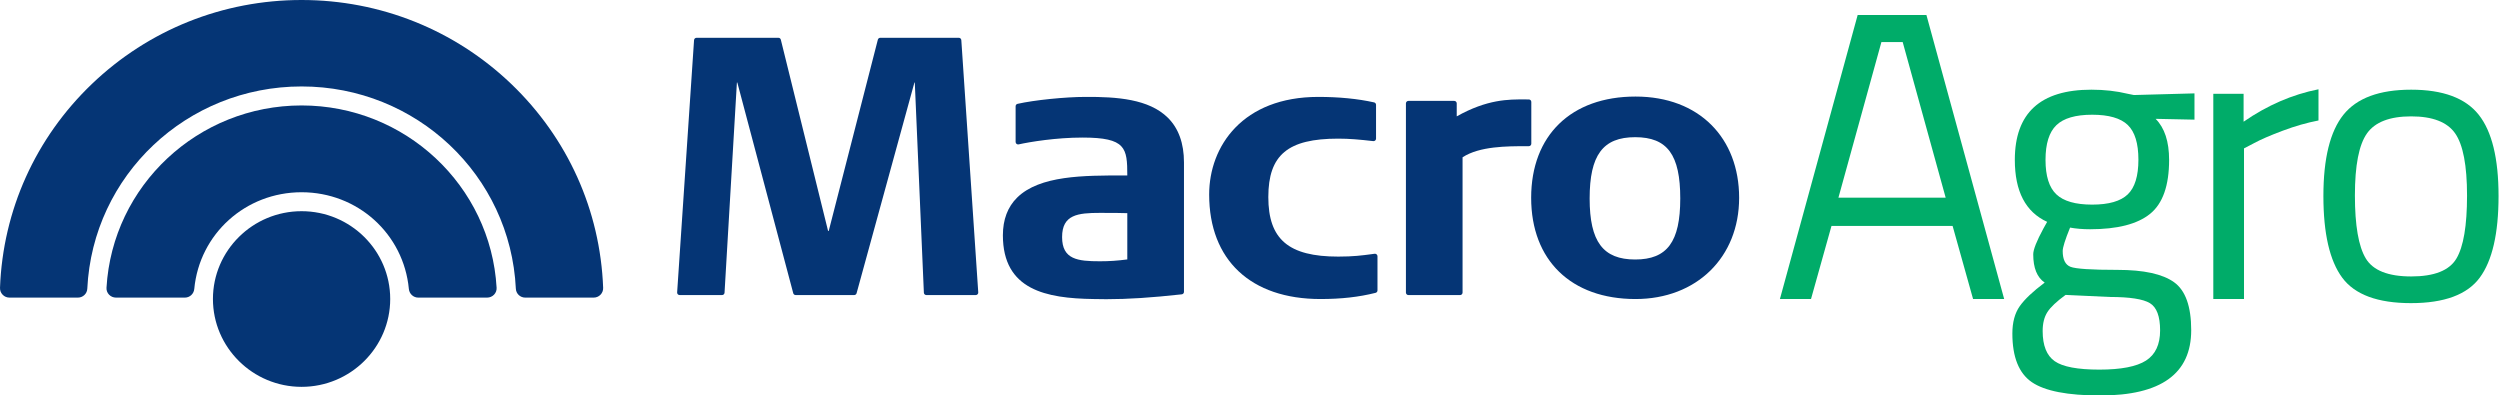 <svg width="354" height="56" viewBox="0 0 354 56" fill="none" xmlns="http://www.w3.org/2000/svg">
<g clip-path="url(#clip0_4920_1314)">
<path d="M42.704 14.931C28.049 14.931 15.916 26.27 15.08 40.747C15.058 41.111 15.187 41.456 15.44 41.722C15.693 41.989 16.05 42.141 16.419 42.141H26.179C26.872 42.141 27.445 41.612 27.509 40.912C28.246 33.106 34.78 27.222 42.703 27.222C50.626 27.222 57.158 33.106 57.894 40.912C57.96 41.612 58.533 42.141 59.226 42.141H68.98C69.348 42.141 69.707 41.989 69.96 41.722C70.213 41.456 70.342 41.11 70.32 40.747C69.485 26.27 57.355 14.931 42.703 14.931" fill="#053575"/>
<path d="M42.704 29.905C35.783 29.905 30.152 35.483 30.152 42.337C30.152 49.191 35.783 54.777 42.704 54.777C49.624 54.777 55.254 49.197 55.254 42.337C55.254 35.476 49.624 29.905 42.704 29.905Z" fill="#053575"/>
<path d="M42.704 0C31.567 0 21.025 4.221 13.017 11.885C5.029 19.529 0.407 29.784 0.001 40.755C-0.014 41.123 0.12 41.472 0.376 41.735C0.632 41.998 0.973 42.141 1.34 42.141H11.029C11.742 42.141 12.328 41.588 12.361 40.882C13.132 24.821 26.459 12.241 42.704 12.241C58.948 12.241 72.272 24.821 73.044 40.882C73.076 41.588 73.662 42.141 74.374 42.141H84.067C84.432 42.141 84.773 41.996 85.029 41.735C85.285 41.472 85.419 41.123 85.406 40.755C84.998 29.784 80.376 19.529 72.39 11.885C64.381 4.221 53.838 0 42.704 0Z" fill="#053575"/>
<path d="M135.768 5.351H124.647C124.485 5.351 124.344 5.459 124.303 5.615L117.349 32.698H117.255L110.565 5.618C110.526 5.459 110.384 5.35 110.221 5.35H98.632C98.445 5.35 98.291 5.493 98.278 5.678L95.883 41.408C95.876 41.504 95.91 41.6 95.977 41.671C96.045 41.742 96.139 41.781 96.237 41.781H102.242C102.43 41.781 102.584 41.637 102.595 41.452L104.345 11.691H104.405L112.323 41.52C112.364 41.674 112.505 41.781 112.666 41.781H120.951C121.11 41.781 121.249 41.676 121.292 41.523L129.481 11.691H129.535L130.82 41.446C130.828 41.634 130.984 41.782 131.174 41.782H138.167C138.264 41.782 138.358 41.743 138.425 41.672C138.493 41.6 138.527 41.505 138.521 41.409L136.122 5.678C136.109 5.493 135.955 5.351 135.768 5.351" fill="#053575"/>
<path d="M153.698 13.722C150.832 13.722 146.43 14.173 144.085 14.704C143.924 14.739 143.811 14.882 143.811 15.046V20.103C143.811 20.208 143.86 20.31 143.944 20.377C144.027 20.444 144.139 20.471 144.243 20.445C145.848 20.087 149.558 19.479 153.286 19.479C159.445 19.479 159.622 20.95 159.626 24.848L159.086 24.846C153.517 24.845 147.217 24.825 144.019 27.988C142.686 29.308 142.009 31.098 142.009 33.313C142.009 41.082 148.168 42.244 154.824 42.342C155.431 42.358 156.036 42.366 156.646 42.366C159.757 42.366 163.001 42.153 167.335 41.678C167.515 41.659 167.651 41.51 167.651 41.33V23.005C167.651 20.29 166.879 18.156 165.357 16.659C162.669 14.017 158.16 13.696 153.697 13.722M159.626 30.183V36.736C158.233 36.919 157.089 36.996 155.752 36.996C152.613 36.996 150.393 36.751 150.393 33.571C150.393 30.392 152.613 30.144 155.752 30.144C157.604 30.144 158.902 30.157 159.626 30.183Z" fill="#053575"/>
<path d="M194.65 35.931L194.18 35.995C192.87 36.169 191.633 36.334 189.494 36.334C182.462 36.334 179.594 33.892 179.594 27.906C179.594 21.921 182.369 19.631 189.494 19.631C191.094 19.631 192.523 19.761 194.451 19.983C194.553 19.991 194.652 19.962 194.728 19.896C194.804 19.829 194.847 19.735 194.847 19.634V14.84C194.847 14.677 194.732 14.533 194.571 14.498C192.265 13.985 189.604 13.722 186.661 13.722C175.993 13.722 171.218 20.669 171.218 27.549C171.218 36.813 177.106 42.342 186.972 42.342C189.919 42.342 192.4 42.063 194.783 41.466C194.941 41.427 195.051 41.286 195.051 41.125V36.281C195.051 36.178 195.006 36.082 194.929 36.018C194.853 35.951 194.751 35.919 194.65 35.932" fill="#053575"/>
<path d="M216.834 14.432C216.834 14.239 216.674 14.081 216.48 14.081L215.998 14.079C213.586 14.062 210.606 14.052 206.273 16.476V14.637C206.273 14.444 206.114 14.287 205.918 14.287H199.433C199.238 14.287 199.079 14.444 199.079 14.637V41.43C199.079 41.625 199.238 41.783 199.433 41.783H206.745C206.941 41.783 207.099 41.625 207.099 41.43V22.273C209.522 20.686 213.456 20.707 216.068 20.699H216.48C216.674 20.699 216.834 20.544 216.834 20.348V14.431V14.432Z" fill="#053575"/>
<path d="M231.591 13.672C222.475 13.672 216.813 19.164 216.813 28.009C216.813 36.854 222.475 42.343 231.591 42.343C240.228 42.343 246.261 36.448 246.261 28.009C246.261 19.57 240.639 13.672 231.591 13.672ZM237.925 28.109C237.925 34.242 236.076 36.745 231.541 36.745C227.007 36.745 225.093 34.242 225.093 28.109C225.093 21.976 226.961 19.425 231.541 19.425C236.121 19.425 237.925 21.941 237.925 28.109Z" fill="#053575"/>
<path d="M252.036 42.342L263.046 2.122H272.781L283.791 42.342H279.388L276.49 31.996H259.337L256.439 42.342H252.035H252.036ZM266.407 5.958L260.322 27.986H275.506L269.421 5.958H266.408H266.407Z" fill="#00AC69"/>
<path d="M297.41 56C292.774 56 289.538 55.37 287.703 54.111C285.869 52.852 284.951 50.556 284.951 47.224C284.951 45.635 285.299 44.347 285.994 43.358C286.69 42.371 287.867 41.257 289.529 40.017C288.447 39.281 287.906 37.945 287.906 36.006C287.906 35.348 288.389 34.128 289.355 32.345L289.877 31.415C286.825 30.02 285.299 27.096 285.299 22.639C285.299 16.013 288.911 12.7 296.135 12.7C297.989 12.7 299.708 12.895 301.293 13.281L302.162 13.456L310.738 13.223V16.943L305.233 16.827C306.508 18.105 307.146 20.044 307.146 22.639C307.146 26.282 306.247 28.828 304.451 30.282C302.655 31.735 299.824 32.461 295.962 32.461C294.918 32.461 293.971 32.384 293.122 32.228C292.426 33.934 292.079 35.038 292.079 35.541C292.079 36.743 292.446 37.488 293.18 37.779C293.913 38.069 296.135 38.215 299.845 38.215C303.554 38.215 306.219 38.796 307.841 39.958C309.464 41.121 310.275 43.388 310.275 46.758C310.275 52.919 305.987 56 297.411 56L297.41 56ZM289.24 46.875C289.24 48.928 289.809 50.352 290.949 51.147C292.089 51.941 294.194 52.338 297.266 52.338C300.337 52.338 302.54 51.912 303.872 51.06C305.205 50.207 305.871 48.783 305.871 46.788C305.871 44.792 305.387 43.504 304.422 42.923C303.456 42.342 301.563 42.051 298.743 42.051L292.485 41.76C291.21 42.69 290.35 43.504 289.906 44.202C289.462 44.899 289.24 45.79 289.24 46.875L289.24 46.875ZM289.645 22.639C289.645 24.926 290.156 26.553 291.181 27.521C292.204 28.49 293.894 28.974 296.251 28.974C298.608 28.974 300.287 28.49 301.293 27.521C302.297 26.553 302.799 24.916 302.799 22.61C302.799 20.304 302.297 18.668 301.293 17.699C300.287 16.731 298.607 16.246 296.251 16.246C293.895 16.246 292.204 16.74 291.181 17.727C290.156 18.716 289.645 20.353 289.645 22.639Z" fill="#00AC69"/>
<path d="M313.404 42.341V13.281H317.693V17.234C321.054 14.908 324.588 13.378 328.298 12.642V17.059C326.675 17.37 324.984 17.854 323.227 18.512C321.468 19.172 320.126 19.752 319.2 20.256L317.751 21.011V42.341H313.405H313.404Z" fill="#00AC69"/>
<path d="M328.993 27.754C328.993 22.446 329.939 18.61 331.832 16.246C333.724 13.883 336.922 12.7 341.423 12.7C345.924 12.7 349.11 13.883 350.984 16.246C352.858 18.609 353.795 22.446 353.795 27.754C353.795 33.062 352.906 36.917 351.13 39.319C349.352 41.722 346.107 42.923 341.394 42.923C336.681 42.923 333.435 41.722 331.659 39.319C329.881 36.917 328.993 33.063 328.993 27.754H328.993ZM333.455 27.666C333.455 31.909 333.966 34.884 334.99 36.588C336.013 38.293 338.158 39.145 341.423 39.145C344.687 39.145 346.821 38.303 347.826 36.617C348.831 34.931 349.333 31.958 349.333 27.695C349.333 23.433 348.773 20.498 347.652 18.89C346.532 17.283 344.455 16.478 341.423 16.478C338.39 16.478 336.303 17.283 335.164 18.89C334.025 20.498 333.455 23.424 333.455 27.666Z" fill="#00AC69"/>
</g>
<defs>
<clipPath id="clip0_4920_1314">
<rect width="353.795" height="56" fill="white"/>
</clipPath>
</defs>
</svg>
